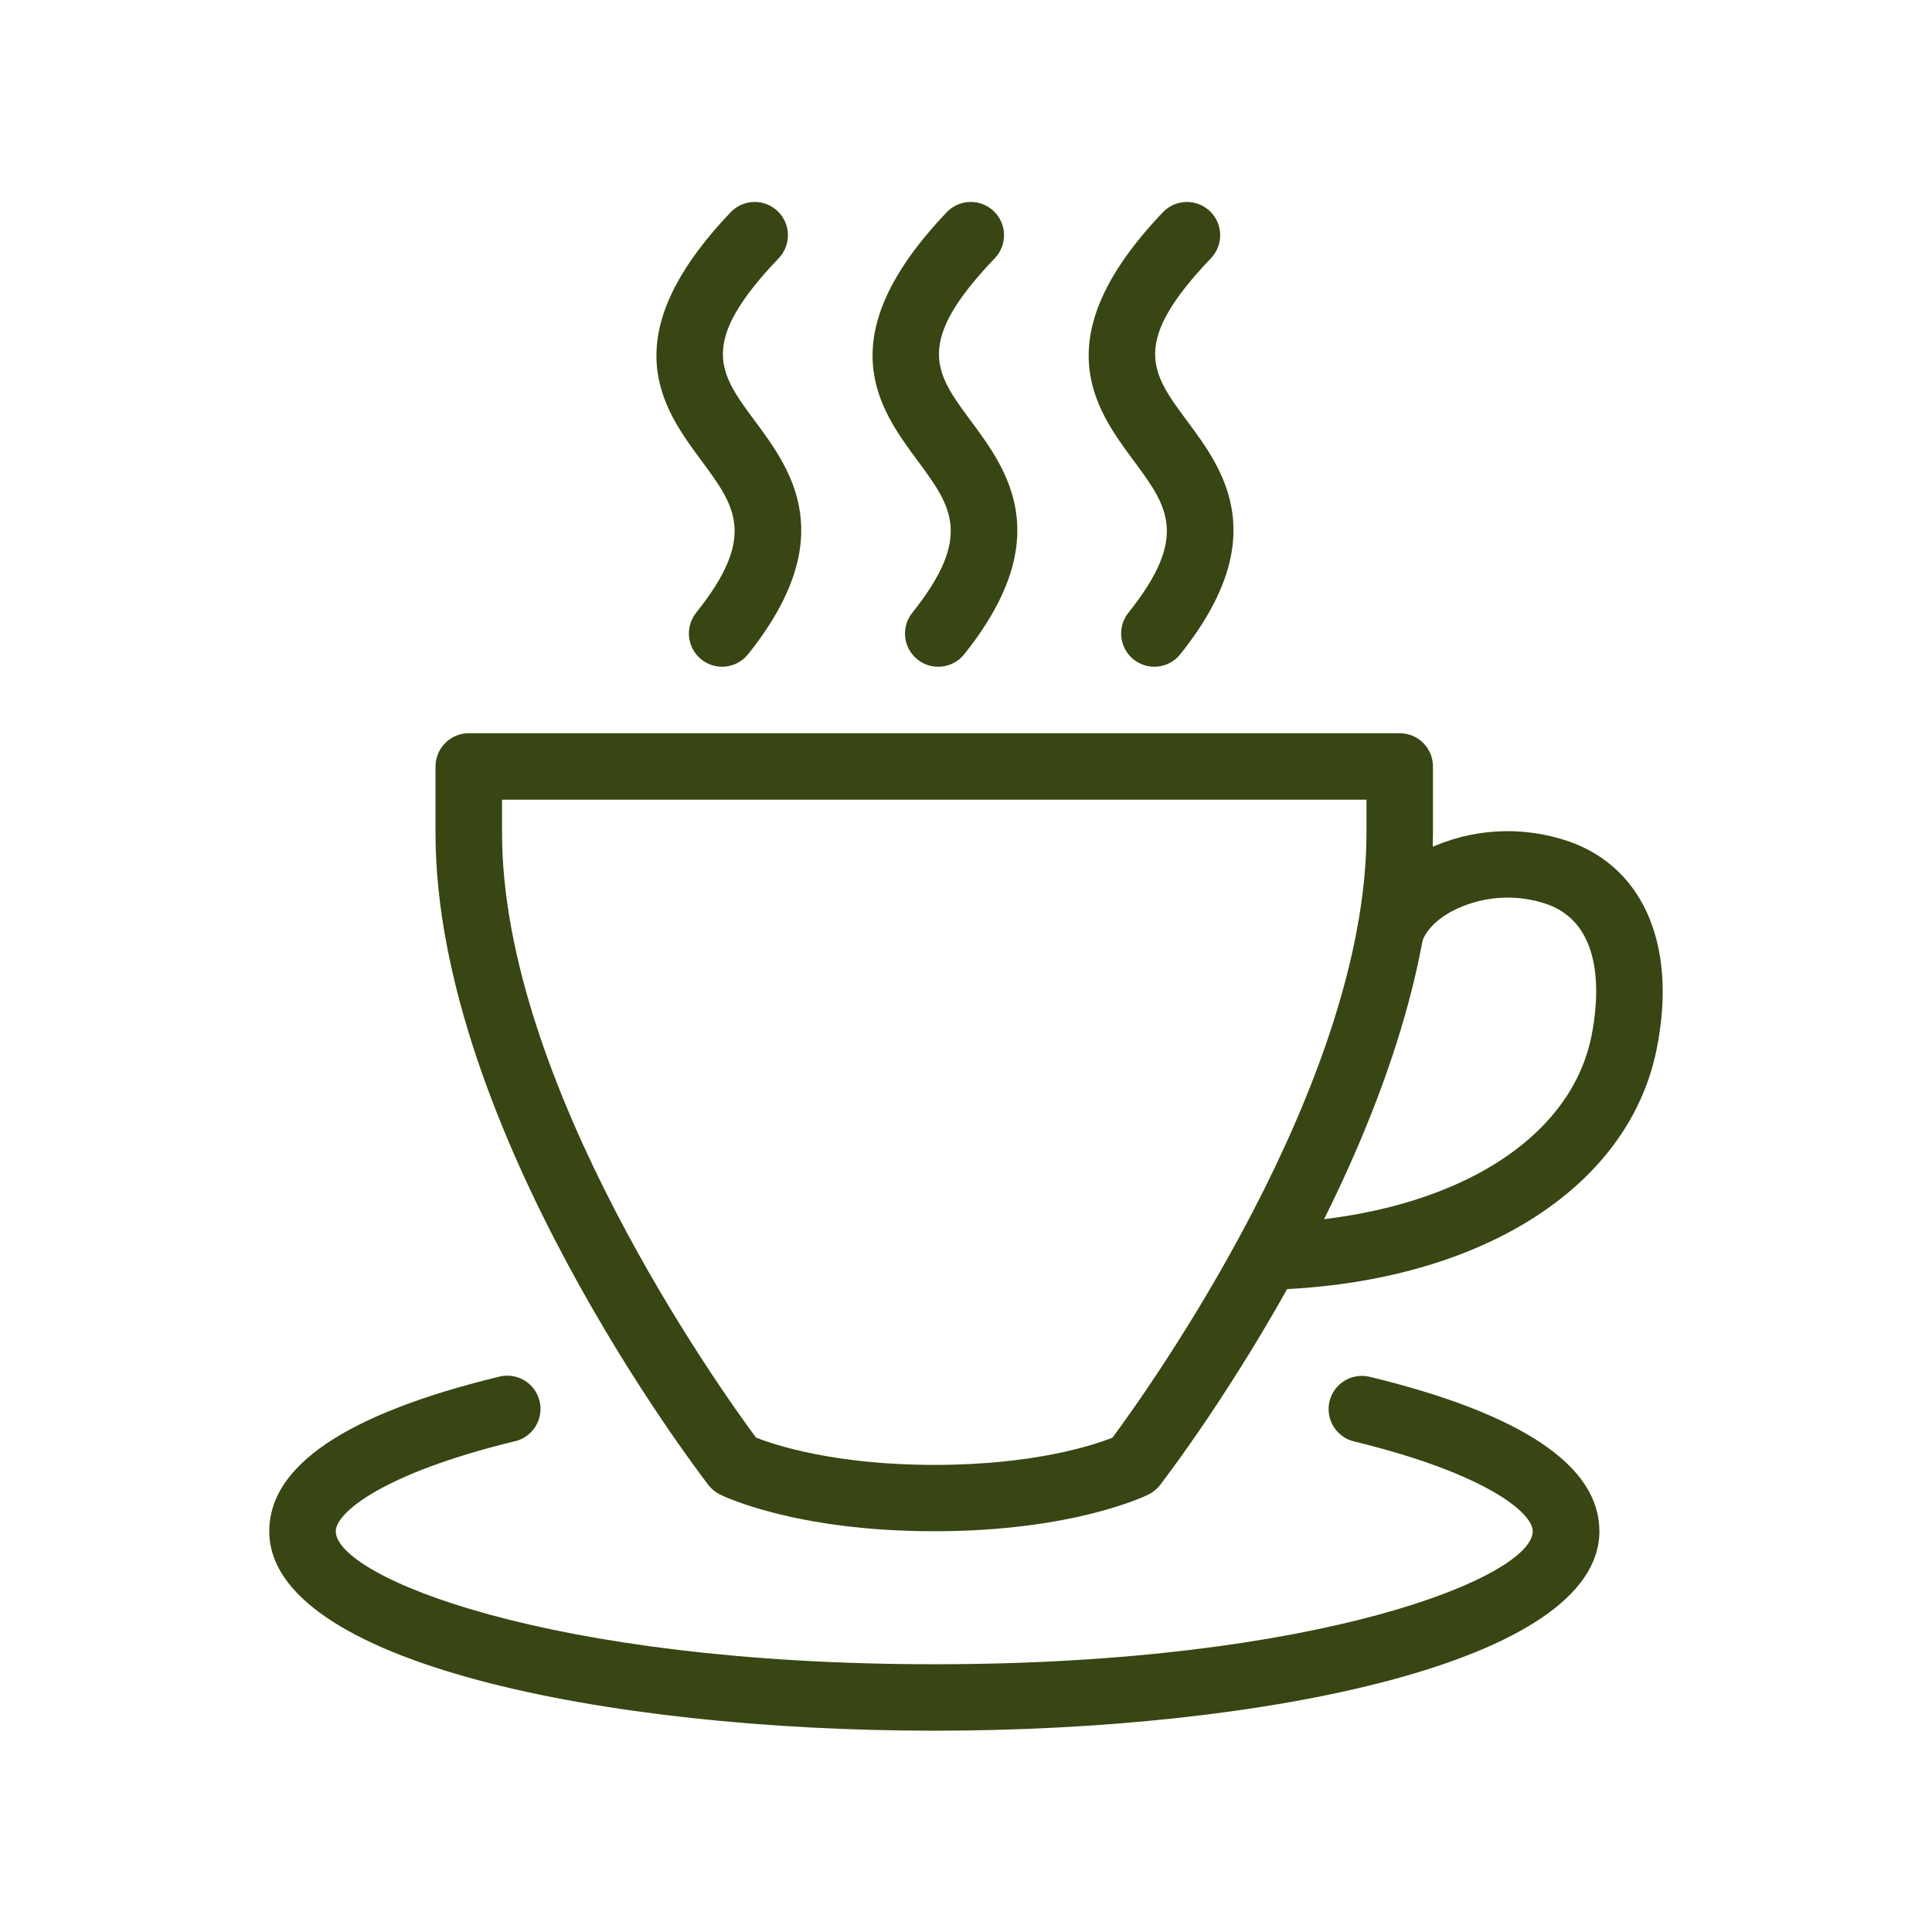 <svg width="90" height="90" viewBox="0 0 90 90" fill="none" xmlns="http://www.w3.org/2000/svg">
<path d="M43.52 71.331C37.035 71.331 33.676 69.689 33.536 69.619C33.327 69.515 33.145 69.365 33.003 69.181C32.484 68.507 20.288 52.561 20.288 38.807V35.706C20.288 35.295 20.451 34.901 20.742 34.61C21.032 34.32 21.427 34.156 21.837 34.156H65.206C65.409 34.156 65.61 34.196 65.798 34.274C65.986 34.352 66.157 34.466 66.3 34.61C66.444 34.754 66.558 34.925 66.636 35.113C66.713 35.301 66.753 35.502 66.753 35.706V38.804C66.753 52.563 54.559 68.505 54.04 69.178C53.898 69.363 53.716 69.513 53.507 69.617C53.367 69.686 50.008 71.331 43.52 71.331ZM35.219 66.971C36.091 67.312 38.879 68.241 43.52 68.241C48.162 68.241 50.941 67.324 51.824 66.971C53.517 64.689 63.656 50.499 63.656 38.804V37.253H23.387V38.802C23.387 50.499 33.532 64.693 35.219 66.971Z" fill="#374612"/>
<path d="M59.008 60.085C58.607 60.076 58.225 59.911 57.942 59.626C57.66 59.34 57.5 58.956 57.495 58.554C57.49 58.153 57.642 57.765 57.917 57.473C58.193 57.181 58.571 57.008 58.972 56.989C67.153 56.777 73.105 53.365 74.136 48.27C74.455 46.689 74.872 42.919 71.848 42.051C70.427 41.625 68.896 41.777 67.587 42.475C66.761 42.936 66.355 43.497 66.251 43.87C66.129 44.252 65.864 44.572 65.511 44.763C65.158 44.953 64.744 44.999 64.358 44.891C63.971 44.783 63.642 44.529 63.439 44.183C63.236 43.837 63.175 43.426 63.269 43.036C63.631 41.738 64.628 40.581 66.076 39.77C68.106 38.672 70.487 38.423 72.701 39.075C76.464 40.155 78.179 43.914 77.171 48.886C75.844 55.448 68.73 59.848 59.048 60.087L59.008 60.085Z" fill="#374612"/>
<path d="M43.52 80.623C28.128 80.623 12.543 77.431 12.543 71.329C12.543 68.283 16.127 65.866 23.197 64.145C23.398 64.087 23.609 64.069 23.817 64.095C24.025 64.12 24.226 64.188 24.408 64.293C24.589 64.398 24.747 64.539 24.872 64.707C24.998 64.876 25.087 65.067 25.136 65.271C25.185 65.475 25.192 65.687 25.157 65.894C25.122 66.1 25.045 66.298 24.931 66.474C24.817 66.65 24.668 66.801 24.494 66.918C24.32 67.035 24.124 67.116 23.918 67.155C17.848 68.637 15.642 70.463 15.642 71.331C15.642 73.435 25.483 77.527 43.52 77.527C61.559 77.527 71.401 73.433 71.401 71.331C71.401 70.465 69.193 68.639 63.114 67.157C62.912 67.114 62.721 67.03 62.551 66.911C62.382 66.792 62.238 66.641 62.128 66.465C62.018 66.29 61.944 66.094 61.911 65.89C61.878 65.686 61.886 65.477 61.935 65.276C61.984 65.075 62.073 64.886 62.196 64.72C62.319 64.553 62.475 64.414 62.653 64.308C62.831 64.203 63.028 64.135 63.233 64.107C63.438 64.079 63.647 64.093 63.847 64.147C70.908 65.866 74.506 68.283 74.506 71.331C74.506 77.431 58.915 80.623 43.52 80.623Z" fill="#374612"/>
<path d="M33.638 31.06C33.347 31.059 33.062 30.976 32.815 30.821C32.569 30.666 32.371 30.444 32.245 30.182C32.119 29.919 32.069 29.626 32.102 29.337C32.134 29.047 32.248 28.773 32.429 28.545C35.278 24.977 34.243 23.58 32.677 21.461C30.888 19.046 28.444 15.733 34.07 9.853C34.357 9.57 34.743 9.411 35.146 9.408C35.549 9.405 35.937 9.56 36.228 9.838C36.519 10.117 36.69 10.498 36.705 10.901C36.719 11.303 36.577 11.696 36.307 11.995C32.482 15.989 33.494 17.357 35.168 19.615C36.843 21.873 39.19 25.044 34.851 30.474C34.706 30.656 34.521 30.804 34.311 30.905C34.101 31.007 33.871 31.06 33.638 31.06Z" fill="#374612"/>
<path d="M43.706 31.06C43.355 31.061 43.015 30.941 42.741 30.721C42.582 30.595 42.45 30.438 42.351 30.26C42.253 30.082 42.19 29.886 42.168 29.684C42.145 29.482 42.163 29.277 42.219 29.081C42.276 28.886 42.371 28.704 42.498 28.545C45.345 24.977 44.312 23.579 42.746 21.461C40.957 19.046 38.512 15.733 44.136 9.853C44.423 9.57 44.809 9.411 45.212 9.408C45.615 9.405 46.003 9.56 46.294 9.838C46.586 10.117 46.757 10.498 46.771 10.901C46.786 11.303 46.643 11.696 46.373 11.995C42.544 15.989 43.56 17.357 45.235 19.619C46.909 21.882 49.256 25.049 44.917 30.478C44.772 30.66 44.588 30.807 44.379 30.907C44.169 31.008 43.939 31.06 43.706 31.06Z" fill="#374612"/>
<path d="M53.773 31.06C53.482 31.059 53.197 30.976 52.951 30.821C52.704 30.666 52.507 30.444 52.38 30.182C52.254 29.919 52.205 29.626 52.237 29.337C52.27 29.047 52.383 28.773 52.565 28.545C55.414 24.977 54.379 23.58 52.812 21.461C51.024 19.046 48.579 15.733 54.205 9.853C54.492 9.57 54.878 9.411 55.281 9.408C55.684 9.405 56.072 9.56 56.363 9.838C56.654 10.117 56.825 10.498 56.84 10.901C56.855 11.303 56.712 11.696 56.443 11.995C52.618 15.989 53.627 17.357 55.304 19.615C56.98 21.873 59.325 25.044 54.984 30.474C54.84 30.656 54.656 30.804 54.446 30.905C54.236 31.007 54.006 31.06 53.773 31.06Z" fill="#374612"/>
</svg>
